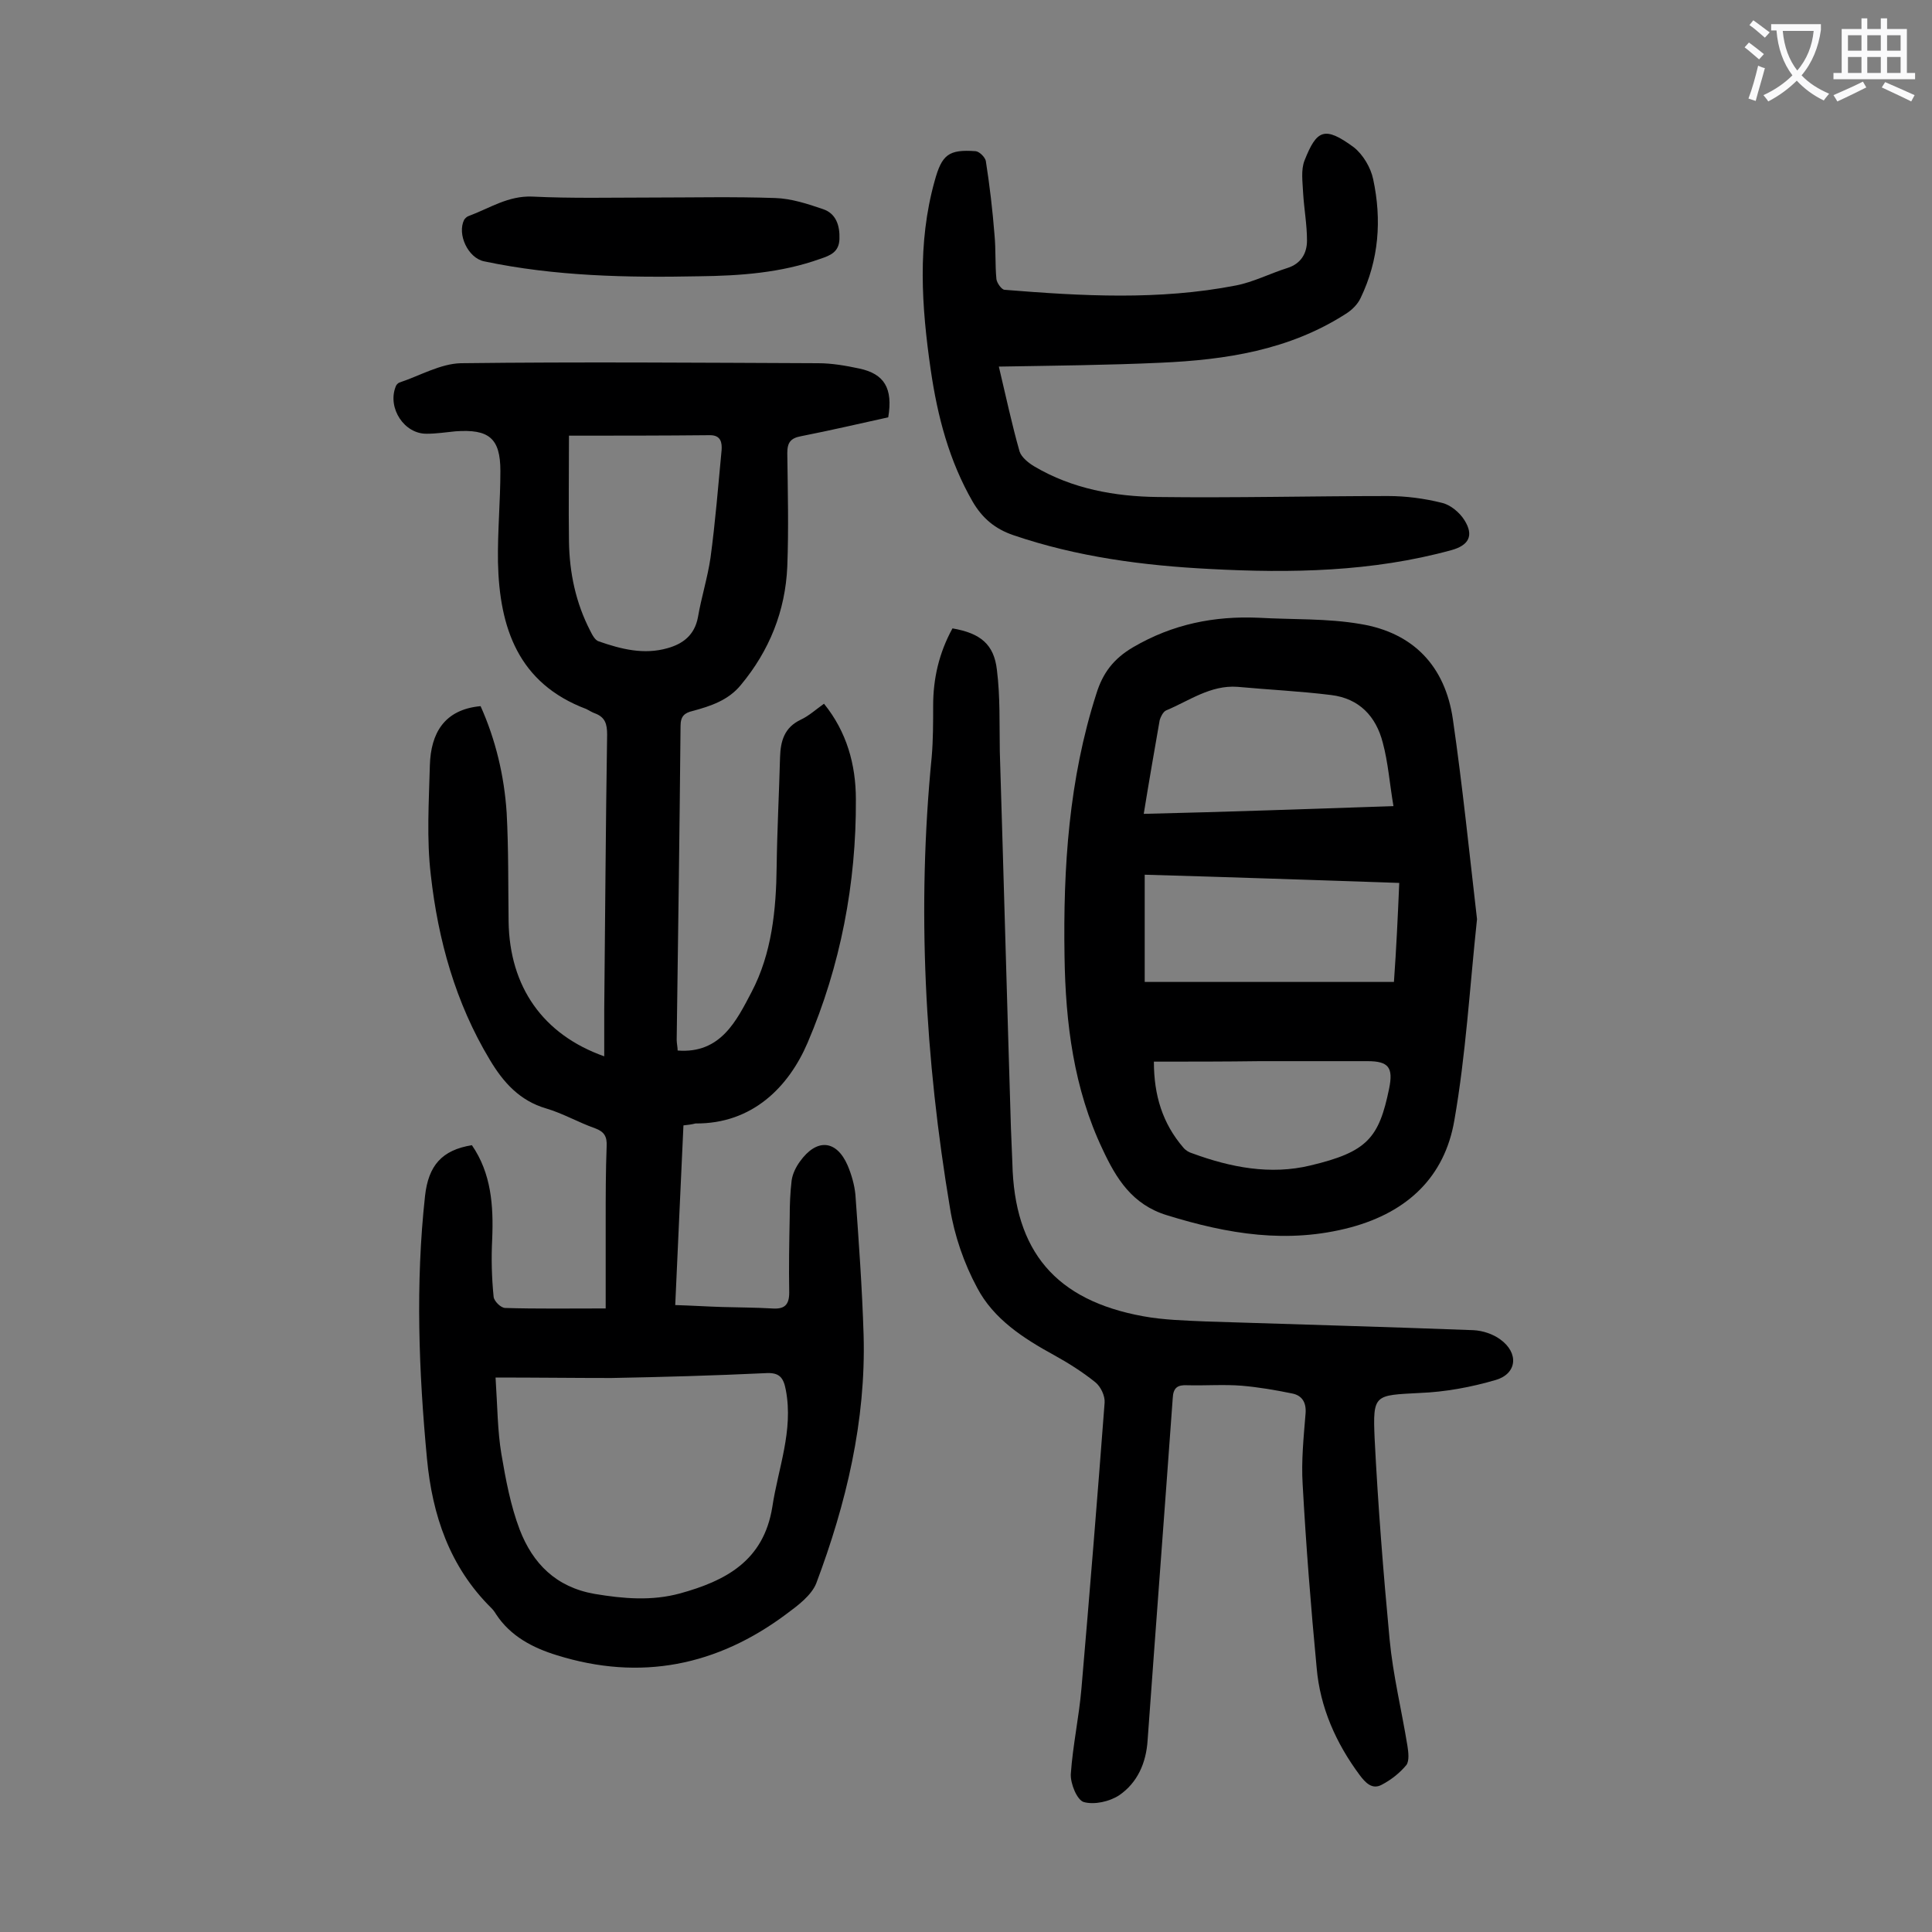 <svg enable-background="new 0 0 400 400" viewBox="0 0 400 400" xmlns="http://www.w3.org/2000/svg"><rect x="0" y="0" width="400" height="400" fill="#808080" stroke="none"/><g fill="#000001"><path d="m141.5 233c-.6 12.4-1.1 24.5-1.7 37.2 3.4.1 6.5.3 9.7.4 3.4.1 6.9.1 10.3.3 2.6.2 3.6-.7 3.6-3.3-.1-5.2 0-10.4.1-15.6 0-2.5.1-5.1.4-7.6.2-1.4.9-2.8 1.7-3.9 3.5-4.9 7.6-4.5 9.9.8.8 1.9 1.4 4 1.6 6 .7 9.7 1.4 19.4 1.7 29.1.5 17.8-3.6 34.9-9.8 51.4-1 2.5-3.8 4.6-6.1 6.3-14.4 10.8-30.3 14-47.6 8.6-4.9-1.5-9.6-3.9-12.6-8.5-.3-.5-.6-.9-1-1.3-8.6-8.5-12.2-19.2-13.3-30.9-1.7-18-2.4-36.2-.4-54.4.7-6.3 3.5-9.5 9.7-10.5 4 5.8 4.5 12.5 4.2 19.5-.2 4-.1 7.9.3 11.9.1.9 1.5 2.3 2.4 2.3 6.6.2 13.2.1 20.8.1 0-6.2 0-12.1 0-18 0-5.2 0-10.4.2-15.6.1-2-.5-3-2.4-3.7-3.4-1.2-6.7-3.1-10.1-4.1-5.5-1.6-8.9-5.4-11.7-10.1-7.1-11.8-10.7-24.8-12.2-38.2-.9-7.5-.4-15.2-.2-22.8.2-6.5 2.9-11.5 10.5-12.2 3.1 6.9 4.9 14.4 5.4 22.1.4 7.5.3 15 .4 22.5.2 13.5 7.1 23.4 19.8 27.9 0-3.3 0-6.4 0-9.6.2-19 .3-38 .6-57 0-2.2-.4-3.6-2.5-4.4-.6-.2-1.2-.6-1.8-.9-14.1-5.3-18-16.8-18.3-30.4-.1-6.3.5-12.6.5-18.9 0-6.8-2.4-8.7-9.3-8.2-2 .2-4 .5-5.9.5-4.7.1-8.2-5.3-6.5-9.7.1-.4.5-.8.8-.9 4.2-1.4 8.5-3.9 12.7-4 24.7-.3 49.3-.1 74 0 2.8 0 5.7.5 8.5 1.1 5.2 1.1 7 4.1 6 10.1-5.9 1.3-11.9 2.7-18 3.9-2.2.4-2.9 1.3-2.9 3.5.1 7.8.3 15.7 0 23.5-.4 9.2-3.7 17.4-9.6 24.5-2.6 3.2-6.3 4.4-10 5.4-1.7.4-2.5 1.1-2.5 3.1-.2 21.7-.5 43.3-.8 65 0 .7.2 1.5.2 2.2 8.9.7 12.2-6.2 15.3-12.1 4.2-8 5.1-17 5.2-26.1.1-7.5.5-15 .7-22.5.1-3.4.9-6.2 4.3-7.8 1.7-.8 3.1-2.1 4.8-3.3 4.7 5.8 6.6 12.6 6.6 19.8.1 17.4-3.2 34.5-10 50.4-3.9 9.1-11.4 16.8-23.2 16.7-.8.2-1.5.3-2.5.4zm-38.9 52.2c.4 6.1.4 11 1.2 15.8.9 5.3 1.9 10.7 3.8 15.7 2.7 7 7.5 11.9 15.5 13.3 6 1 11.8 1.5 17.7-.1 9.4-2.6 17.3-6.7 19.1-17.9 1.2-8 4.4-15.8 2.8-24.2-.5-2.7-1.4-3.7-4.3-3.5-10.6.5-21.2.8-31.8 1-7.8 0-15.6-.1-24-.1zm15.2-195c0 7.6-.1 14.8 0 21.9.1 6.5 1.4 12.7 4.4 18.5.4.8 1 2 1.8 2.2 4.6 1.6 9.3 2.8 14.2 1.4 3.2-.9 5.6-2.7 6.3-6.4.7-4.1 2-8.2 2.6-12.3 1-7.4 1.6-14.9 2.3-22.3.1-1.5-.1-3.1-2.4-3.1-9.9.1-19.7.1-29.2.1z"/><path d="m305.8 190.3c-1.5 14-2.3 28-4.7 41.7-2 11.6-9.6 18.9-21.4 22.1-13.1 3.5-25.5 1.4-38.1-2.5-7.2-2.2-10.5-7.6-13.3-13.6-6-12.6-7.7-26.2-7.9-40-.3-18.4.9-36.7 6.6-54.4 1.3-4.2 3.5-7.2 7.6-9.6 8.2-4.8 16.8-6.5 26-6.1 7 .4 14.2.1 21.1 1.3 10.9 1.8 17.5 8.7 19.1 19.7 2 13.8 3.4 27.6 5 41.4zm-17.3-23.4c-.8-4.7-1.1-9-2.2-13.1-1.4-5.5-4.9-9.2-10.7-9.9-6.4-.8-12.9-1.1-19.4-1.7-5.6-.4-10 2.9-14.8 4.9-.6.3-1.1 1.3-1.3 2-1.1 6.3-2.2 12.6-3.3 19.4 17.1-.4 33.9-1 51.7-1.6zm1.2 15.9c-17.7-.6-35.1-1.2-52.7-1.7v22.2h51.6c.5-7 .8-13.5 1.1-20.5zm-50.8 37c0 7 1.8 12.8 6.1 17.8.5.6 1.2 1 1.9 1.2 7.9 2.9 16.1 4.5 24.4 2.5 11.8-2.8 14.2-5.7 16.3-15.9.9-4.4-.1-5.7-4.5-5.7-7.4 0-14.8 0-22.2 0-7.3.1-14.4.1-22 .1z"/><path d="m197.2 130.1c5.8 1 8.6 3.3 9.2 8.6.7 5.6.5 11.2.6 16.9.8 26 1.5 51.9 2.3 77.9.1 2.4.2 4.9.3 7.3.4 18.3 9 28.4 27 31.7 4.3.8 8.8.9 13.2 1.1 18.4.6 36.9 1.1 55.3 1.8 1.9.1 4 .8 5.5 1.9 3.9 2.8 3.5 7.1-.9 8.4-5.1 1.5-10.5 2.5-15.8 2.7-9.3.5-9.7.2-9.3 9.4.7 13.9 1.8 27.8 3.1 41.6.7 7.4 2.5 14.7 3.7 22.1.2 1.3.4 3-.2 3.9-1.4 1.7-3.2 3.1-5.1 4.1-2 1.1-3.4-.4-4.6-2-4.9-6.6-8.2-14-8.9-22.2-1.2-12.6-2.2-25.3-2.9-38-.3-4.8.2-9.7.6-14.6.2-2.3-.7-3.8-2.8-4.2-3.4-.7-6.9-1.3-10.4-1.6-3.7-.3-7.5 0-11.3-.1-2-.1-2.9.5-3 2.7-1.7 23.6-3.5 47.2-5.2 70.8-.3 4.7-2.1 8.8-5.9 11.4-2 1.3-5.1 2-7.3 1.4-1.4-.4-2.8-3.8-2.7-5.8.4-5.9 1.7-11.8 2.2-17.7 1.7-19.7 3.3-39.4 4.8-59.2.1-1.4-.8-3.3-1.9-4.2-2.6-2.1-5.6-4-8.5-5.6-6.4-3.5-12.6-7.5-16-14-2.7-5-4.7-10.8-5.6-16.4-5.2-31-6.9-62.1-3.8-93.5.3-3.5.3-7.1.3-10.6 0-5.6 1.2-10.9 4-16z"/><path d="m206.8 75.9c1.5 6.3 2.7 12 4.3 17.6.4 1.2 1.9 2.4 3.1 3.1 7.8 4.6 16.6 6.2 25.5 6.3 15.9.2 31.8-.2 47.7-.2 3.7 0 7.5.5 11.1 1.4 1.8.4 3.7 2 4.7 3.6 2 3.2.9 5.2-2.7 6.2-16.4 4.5-33.2 4.8-50 3.9-13.8-.7-27.5-2.5-40.7-7-3.8-1.3-6.4-3.5-8.4-6.9-4.9-8.5-7.3-17.7-8.7-27.3-1.9-13.1-2.8-26.2.8-39.1 1.5-5.5 2.9-6.6 8.5-6.2.8.1 1.9 1.2 2.1 2 .8 5.1 1.4 10.2 1.8 15.3.3 3.1.1 6.2.4 9.2.1.8 1.1 2.2 1.7 2.2 16 1.3 32 2.2 47.9-.9 3.6-.7 7.1-2.5 10.6-3.6 2.9-.9 4.1-3.1 4.1-5.7 0-3.3-.6-6.5-.8-9.8-.1-2.3-.5-4.8.3-6.8 2.5-6.3 4.1-7.2 10.2-2.7 1.9 1.5 3.5 4.2 4 6.6 1.8 8.4 1.2 16.7-2.6 24.6-.6 1.3-1.8 2.5-3.1 3.3-11.7 7.5-24.8 9.5-38.3 10.1-10.9.5-21.9.6-33.5.8z"/><path d="m134.7 40.9c8.6 0 17.2-.2 25.8.1 3.3.1 6.7 1.2 9.9 2.3 2.7.9 3.5 3.4 3.4 6.2-.1 2.7-1.9 3.4-4 4.1-8.1 2.9-16.6 3.5-25.1 3.6-14.9.3-29.8 0-44.5-3.1-3.3-.7-5.6-5.6-4.1-8.6.2-.3.6-.7 1-.8 4.3-1.6 8.1-4.2 13.1-4 8.2.4 16.4.2 24.5.2z"/></g><path d="m362.1 8.8c1.1.8 2.1 1.6 3.1 2.4l-1 1.1c-1.3-1.1-2.3-2-3-2.5zm1.9 4.8c.5.2.9.4 1.4.5-.6 2.3-1.3 4.5-1.9 6.8l-1.5-.5c.8-2.1 1.4-4.3 2-6.8zm-1-9.4c1.3.9 2.4 1.8 3.4 2.5l-1 1.1c-1.4-1.2-2.4-2.1-3.2-2.6zm3.7 2.2v-1.4h10.3v1.2c-.5 3.6-1.8 6.8-4 9.4 1.5 1.6 3.4 2.8 5.7 3.8-.3.4-.7.8-1.1 1.4-2.3-1.1-4.1-2.5-5.6-4.1-1.6 1.6-3.6 3.1-5.9 4.3-.3-.5-.7-.9-1-1.3 2.4-1.1 4.4-2.5 6-4.1-1.9-2.5-3-5.6-3.3-9.3h-1.1zm8.8 0h-6.4c.3 3.3 1.3 6 3 8.2 2-2.3 3.1-5.1 3.4-8.2z" fill="#fafafb"/><path d="m385.3 3.8h1.3v2.2h2.8v-2.2h1.3v2.2h4.1v9.1h1.7v1.3h-16.9v-1.3h1.7v-9.1h4.1v-2.2zm.4 13.1.7 1.2c-1.8.9-3.8 1.9-6 2.9-.2-.4-.5-.8-.8-1.3 2.3-1 4.3-1.9 6.1-2.8zm-3.1-6.4h2.8v-3.2h-2.8zm0 4.6h2.8v-3.3h-2.8zm4-4.6h2.8v-3.2h-2.8zm0 4.6h2.8v-3.3h-2.8zm3.7 1.9c2.1.9 4.1 1.8 6.1 2.7l-.7 1.3c-2.2-1.1-4.2-2-6.1-2.9zm3.2-9.7h-2.8v3.2h2.8zm-2.8 7.8h2.8v-3.3h-2.8z" fill="#fafafb"/></svg>